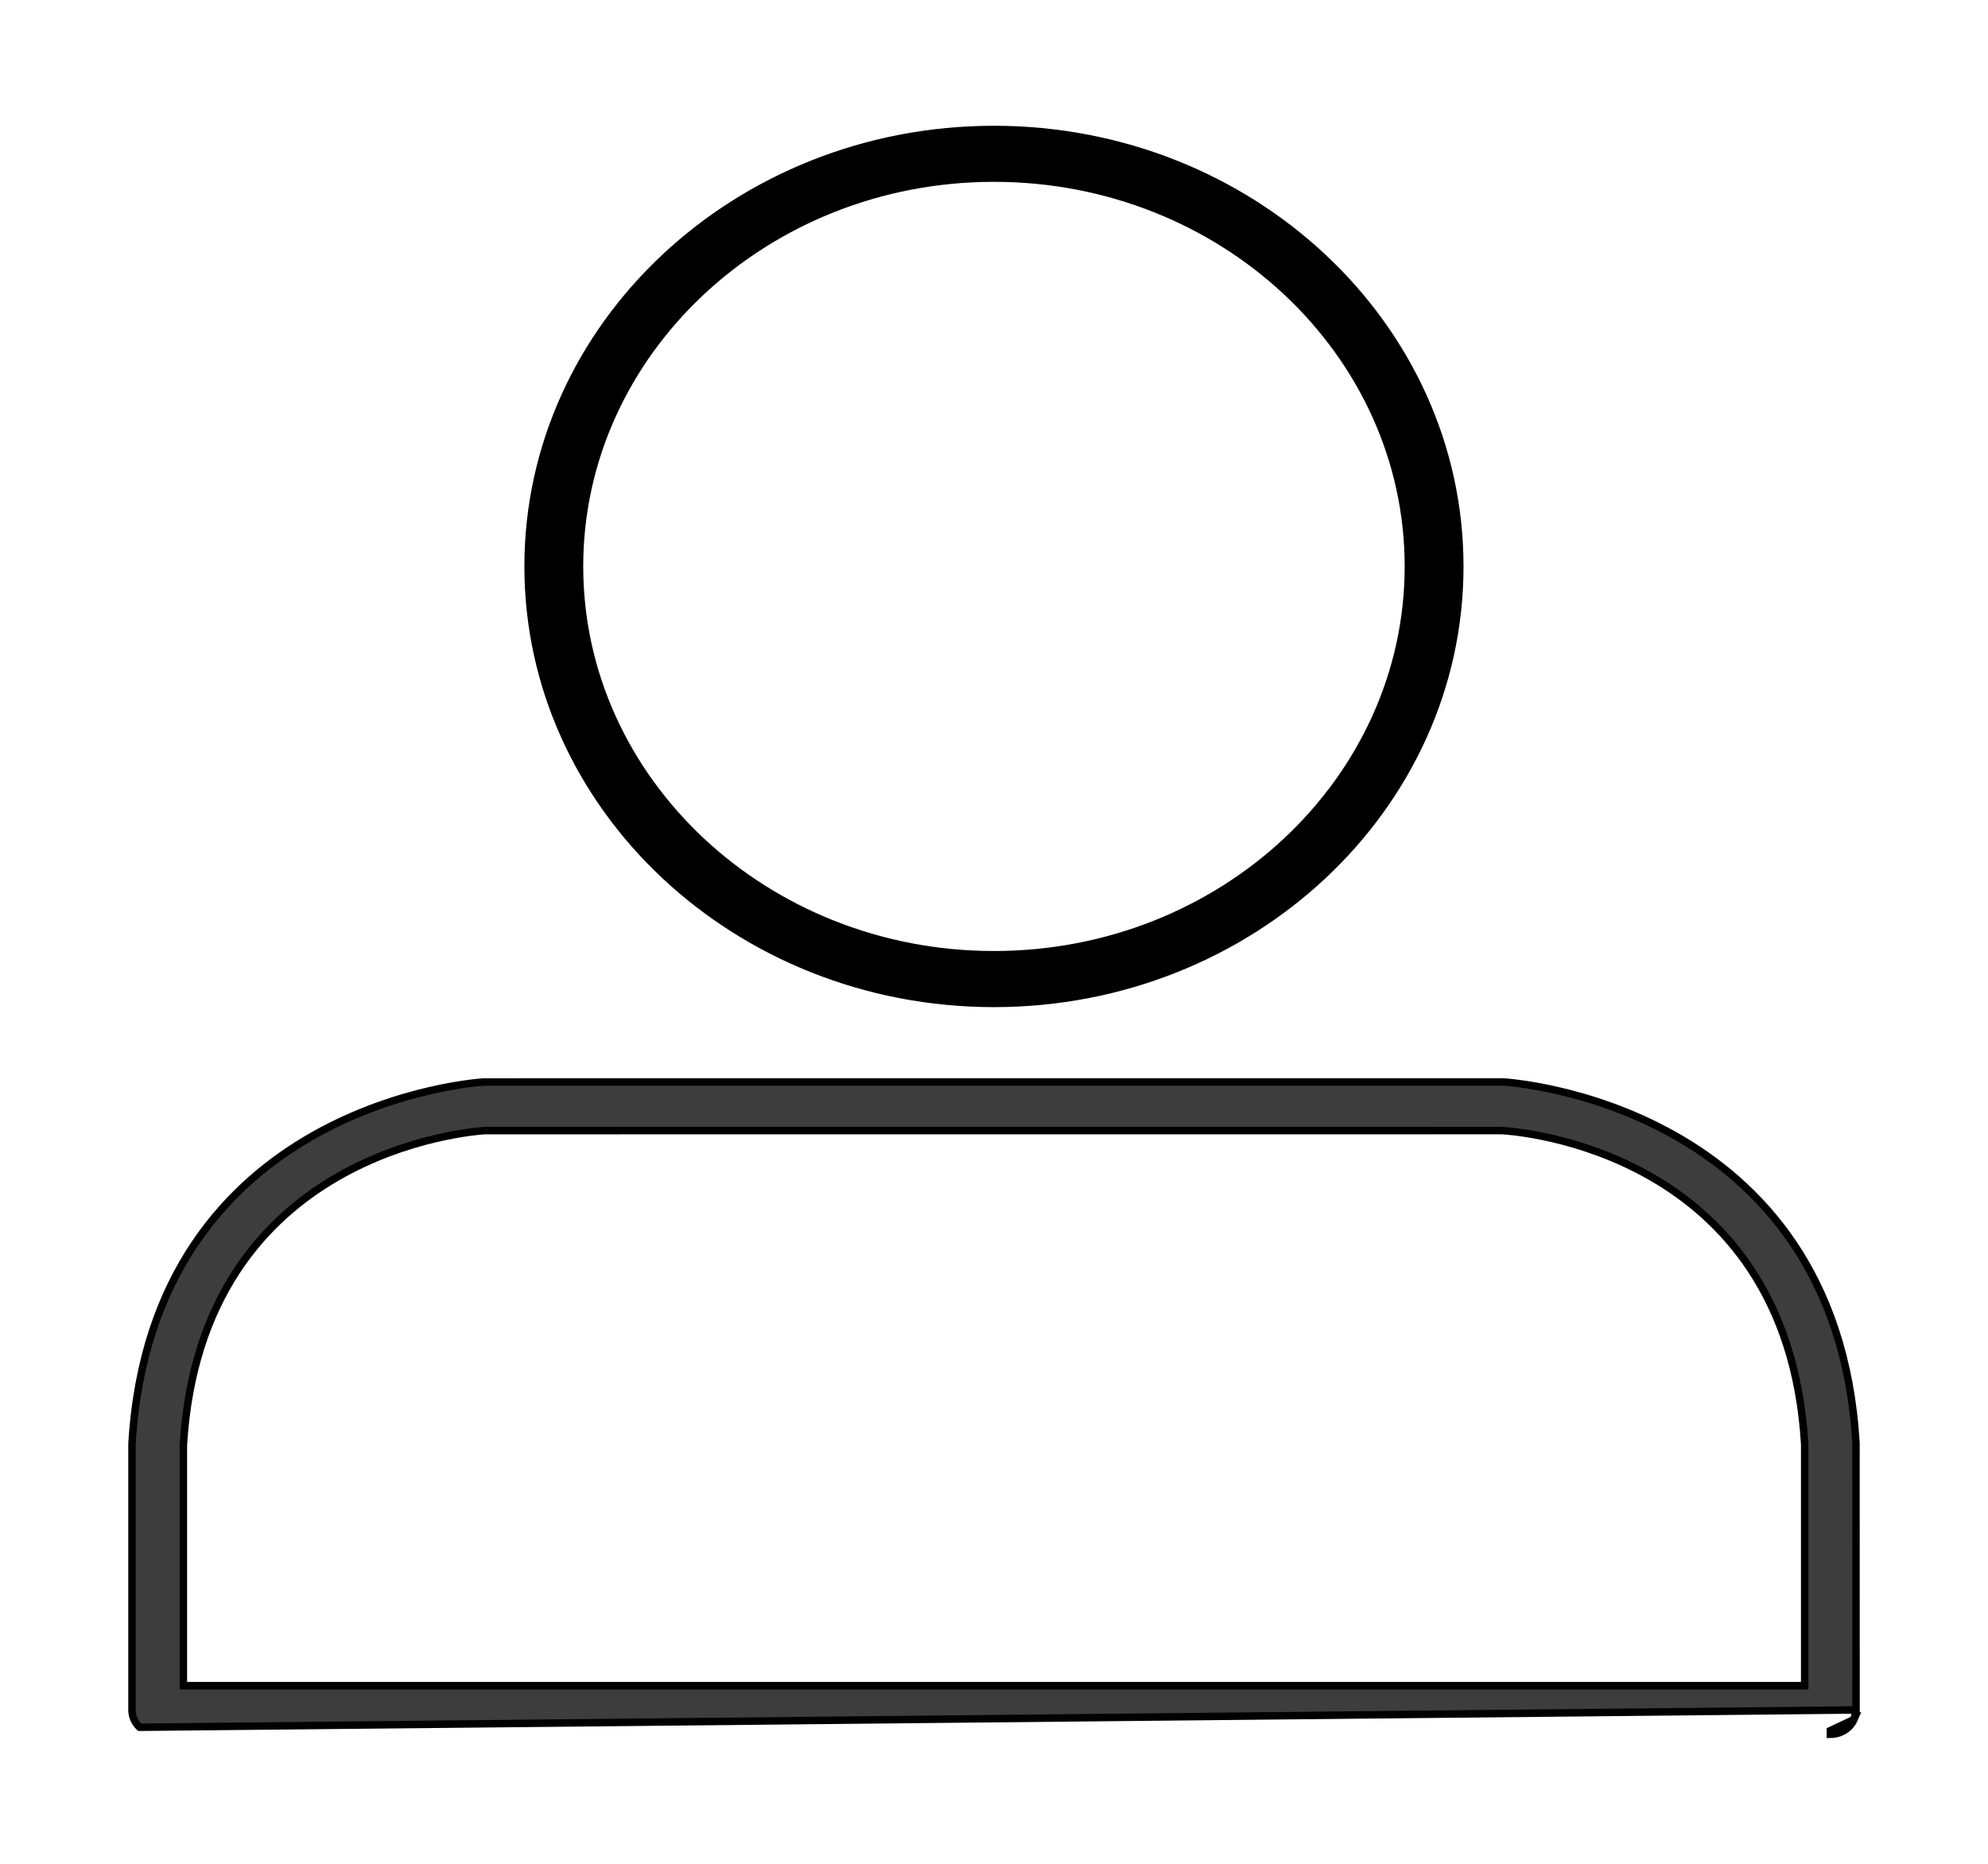 <svg width="80" height="75" viewBox="0 0 80 75" fill="none" xmlns="http://www.w3.org/2000/svg">
<path d="M21.252 22.793C21.252 32.498 29.671 40.377 39.998 40.377C50.326 40.377 58.744 32.5 58.744 22.795C58.744 13.09 50.326 5.211 39.998 5.211C29.671 5.211 21.252 13.088 21.252 22.793ZM23.32 22.793C23.32 14.187 30.794 7.167 39.998 7.167C49.203 7.167 56.676 14.187 56.676 22.793C56.676 31.399 49.203 38.419 39.998 38.419C30.794 38.419 23.32 31.399 23.32 22.793Z" fill="black" stroke="black" stroke-width="0.3"/>
<path d="M74.689 68.809L74.687 58.063H74.687L74.687 58.054C74.281 51.223 70.778 47.589 67.351 45.668C63.933 43.753 60.595 43.543 60.493 43.539L60.493 43.539L60.487 43.539L19.461 43.541V43.541L19.452 43.541C19.377 43.545 16.052 43.754 12.64 45.675C9.22 47.601 5.718 51.246 5.311 58.101L5.311 58.101V58.11V68.81C5.311 69.073 5.422 69.323 5.617 69.506L5.617 69.506L74.689 68.809ZM74.689 68.809L74.689 68.81M74.689 68.809C74.689 68.809 74.689 68.81 74.689 68.81M74.689 68.81C74.69 68.94 74.663 69.069 74.61 69.188M74.689 68.81L74.61 69.188M74.61 69.188L74.473 69.127L74.61 69.188C74.61 69.188 74.61 69.188 74.61 69.188ZM74.61 69.188C74.558 69.307 74.481 69.415 74.385 69.506L74.385 69.506C74.288 69.597 74.174 69.668 74.049 69.716C73.925 69.765 73.791 69.789 73.656 69.789L73.657 69.639L74.61 69.188ZM72.623 58.114V67.833H7.379V58.159C7.735 52.198 10.666 49.046 13.555 47.375C16.434 45.709 19.28 45.51 19.515 45.496L60.437 45.495C60.691 45.508 63.552 45.696 66.441 47.354C69.336 49.015 72.267 52.156 72.623 58.114Z" fill="#3D3D3D" stroke="black" stroke-width="0.3"/>
</svg>
